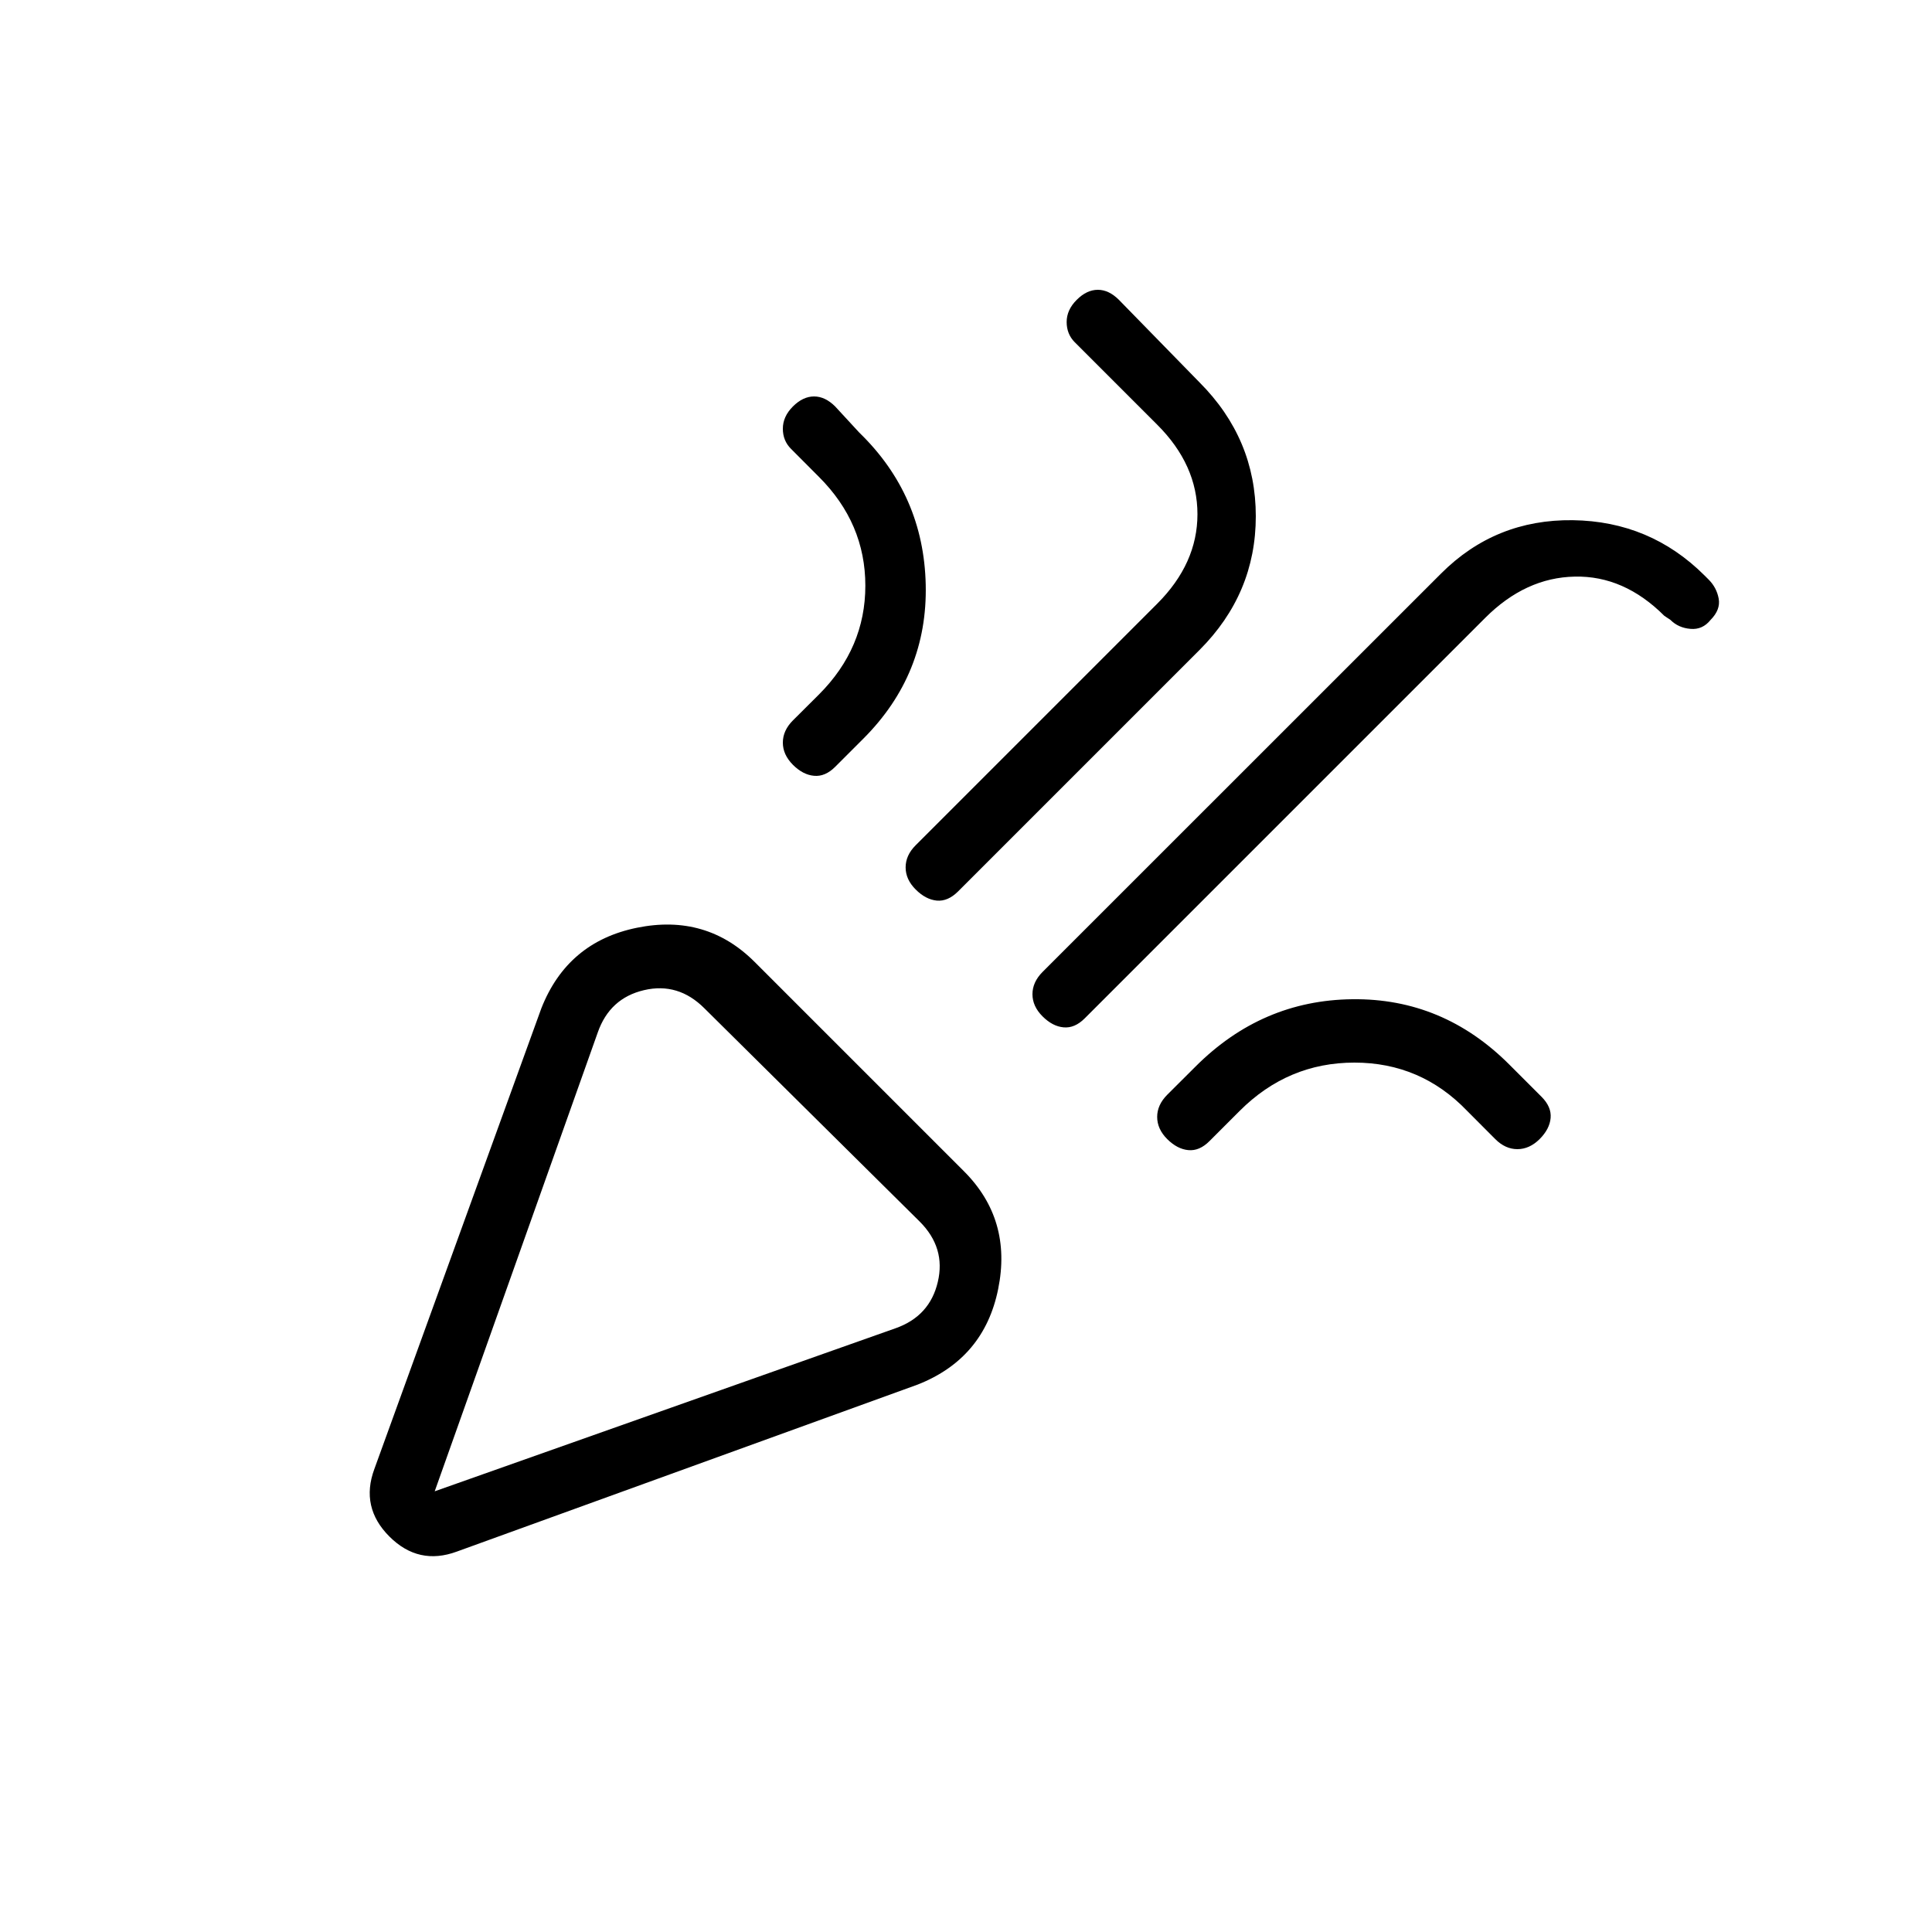 <svg xmlns="http://www.w3.org/2000/svg" height="20" width="20"><path d="M4.729 16.062q-.396.146-.698-.156-.302-.302-.156-.698l1.729-4.77q.271-.688.99-.834.718-.146 1.218.354l2.167 2.167q.5.5.354 1.219-.145.718-.833.989Zm-.229-.624 4.771-1.688q.354-.125.437-.479.084-.354-.187-.625l-2.229-2.208q-.271-.271-.625-.188-.355.083-.479.438Zm6.292-4.917q-.104-.104-.104-.229t.104-.23l4.125-4.124q.562-.563 1.364-.553.802.011 1.365.573l.042.042q.083.083.104.198.02.114-.084.219-.083.104-.208.093-.125-.01-.208-.093l-.063-.042q-.417-.417-.927-.406-.51.01-.927.427l-4.146 4.146q-.104.104-.219.093-.114-.01-.218-.114ZM8.208 7.917q-.104-.105-.104-.229 0-.126.104-.23l.271-.27q.479-.48.479-1.125 0-.646-.479-1.125l-.291-.292q-.084-.084-.084-.208 0-.126.104-.23.104-.104.219-.104t.219.104l.25.271q.666.646.687 1.573.021.927-.645 1.594l-.292.292q-.104.104-.219.093-.115-.01-.219-.114Zm1.271 1.291q-.104-.104-.104-.229t.104-.229l2.5-2.5q.417-.417.417-.927 0-.511-.417-.927l-.854-.854q-.083-.084-.083-.209 0-.125.104-.229Q11.25 3 11.365 3q.114 0 .218.104l.834.854Q13 4.542 13 5.344q0 .802-.583 1.385l-2.5 2.5q-.105.104-.219.094-.115-.011-.219-.115Zm2.604 2.584q-.104-.104-.104-.23 0-.124.104-.229l.292-.291q.687-.688 1.625-.698.938-.011 1.625.677l.333.333q.104.104.094.219-.01.115-.114.219-.105.104-.23.104t-.229-.104l-.291-.292q-.48-.5-1.167-.5-.688 0-1.188.5l-.312.312q-.104.105-.219.094-.114-.01-.219-.114ZM4.5 15.438Z"/></svg>